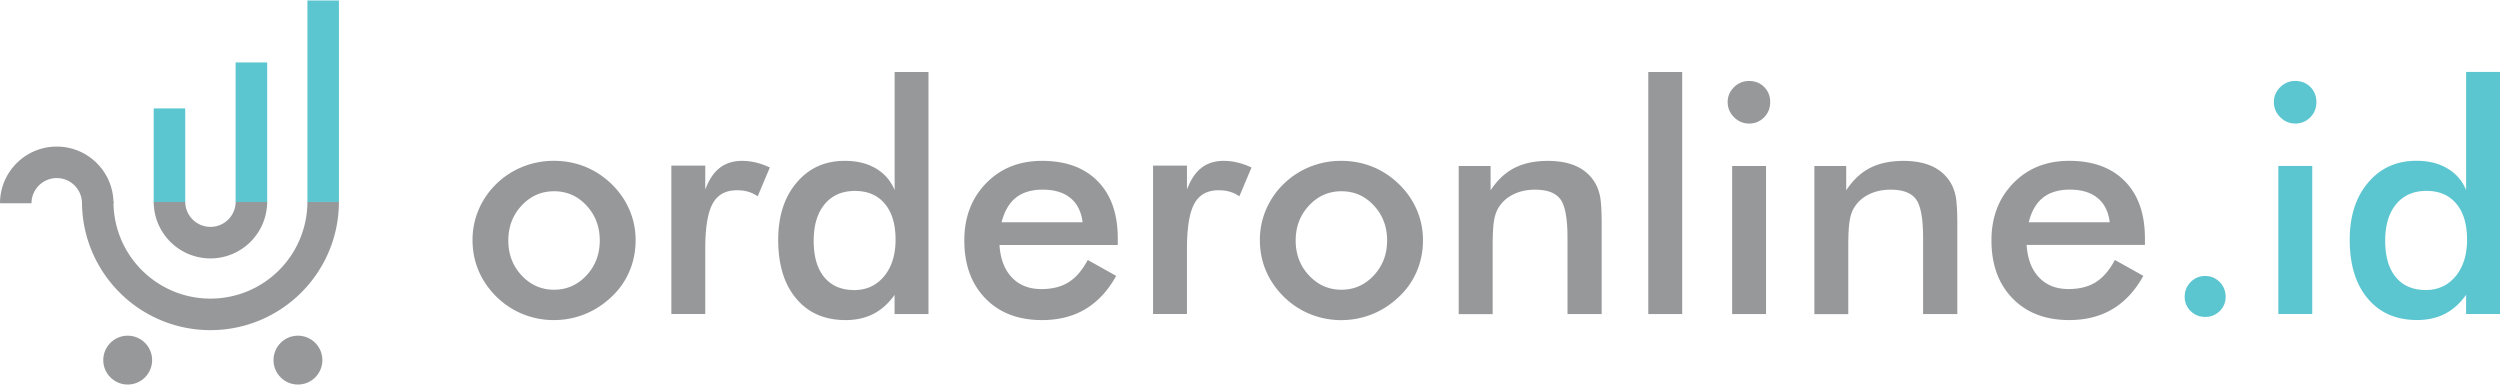 <svg xmlns="http://www.w3.org/2000/svg" width="1000" height="154" viewBox="0 0 965.79 148.36" shape-rendering="geometricPrecision" image-rendering="optimizeQuality" fill-rule="evenodd"><g fill-rule="nonzero"><path d="M231.7 92.72c0-5.3-1.7-9.82-5.12-13.5-3.42-3.7-7.6-5.52-12.54-5.52-4.9 0-9.08 1.83-12.52 5.52-3.44 3.68-5.15 8.2-5.15 13.5s1.7 9.82 5.15 13.5c3.44 3.68 7.62 5.52 12.52 5.52s9.08-1.84 12.52-5.52c3.44-3.7 5.14-8.2 5.14-13.5zm-49.16-.12c0-4.18.8-8.13 2.4-11.84 1.58-3.73 3.87-7.04 6.83-9.92 2.94-2.87 6.32-5.05 10.15-6.6 3.83-1.53 7.83-2.3 12-2.3 4.3 0 8.36.76 12.17 2.3 3.8 1.54 7.2 3.8 10.24 6.75 3 2.94 5.3 6.26 6.87 9.97 1.57 3.68 2.35 7.57 2.35 11.63 0 4.22-.78 8.2-2.33 11.88-1.54 3.7-3.8 6.98-6.8 9.84-3.13 3-6.6 5.3-10.44 6.84-3.8 1.54-7.84 2.32-12.07 2.32a31.65 31.65 0 0 1-11.94-2.32c-3.83-1.55-7.22-3.8-10.2-6.72-3-2.98-5.3-6.32-6.88-10.02-1.56-3.7-2.34-7.64-2.34-11.82zm89.9-19.52c1.42-3.8 3.27-6.6 5.58-8.4 2.33-1.8 5.2-2.72 8.63-2.72 1.85 0 3.66.23 5.45.66s3.57 1.1 5.3 1.9l-4.7 11.14c-1.13-.8-2.35-1.4-3.64-1.77-1.32-.4-2.78-.57-4.4-.57-4.36 0-7.47 1.73-9.37 5.2-1.9 3.48-2.84 9.32-2.84 17.52v25.08h-13.1V63.8h13.1v9.27zm73.53 19.27c0-5.9-1.38-10.52-4.14-13.8-2.76-3.32-6.6-4.97-11.55-4.97-4.97 0-8.86 1.7-11.68 5.1-2.84 3.4-4.26 8.13-4.26 14.17 0 6.07 1.36 10.76 4.1 14.06 2.74 3.3 6.6 4.96 11.6 4.96 4.73 0 8.58-1.8 11.53-5.35 2.92-3.57 4.4-8.28 4.4-14.17zm-.38-64.73h13.1v93.52h-13.1v-7.4c-2.32 3.28-5.06 5.73-8.17 7.33-3.13 1.6-6.7 2.4-10.73 2.4-8.07 0-14.45-2.76-19.08-8.3-4.66-5.5-6.98-13.1-6.98-22.7 0-9.12 2.37-16.5 7.12-22.1 4.76-5.62 10.95-8.42 18.6-8.42 4.68 0 8.67.97 12 2.93 3.3 1.93 5.74 4.73 7.26 8.37V27.62zm86.23 66.83h-45.7c.33 5.35 1.92 9.53 4.78 12.54 2.84 3 6.65 4.5 11.4 4.5 4.22 0 7.74-.9 10.54-2.66 2.82-1.77 5.27-4.63 7.37-8.58l11 6.15c-3.22 5.77-7.2 10.03-11.95 12.85-4.73 2.82-10.3 4.22-16.7 4.22-9.2 0-16.48-2.8-21.9-8.38-5.42-5.6-8.13-13.05-8.13-22.38 0-8.97 2.8-16.33 8.42-22.1 5.6-5.77 12.8-8.65 21.62-8.65 9.2 0 16.38 2.64 21.53 7.9 5.15 5.25 7.72 12.64 7.72 22.1v2.47zm-13.6-8.77c-.5-4.1-2.08-7.23-4.7-9.37-2.62-2.16-6.2-3.23-10.73-3.23-4.3 0-7.76 1.05-10.37 3.13-2.6 2.1-4.43 5.25-5.48 9.47h31.27zm40.3-12.6c1.42-3.8 3.27-6.6 5.58-8.4 2.32-1.8 5.2-2.72 8.62-2.72 1.86 0 3.67.23 5.46.66s3.56 1.1 5.3 1.9l-4.7 11.14c-1.14-.8-2.35-1.4-3.65-1.77-1.32-.4-2.78-.57-4.38-.57-4.37 0-7.48 1.73-9.37 5.2-1.9 3.48-2.84 9.32-2.84 17.52v25.08h-13.1V63.8h13.1v9.27zm77.35 19.64c0-5.3-1.7-9.82-5.13-13.5-3.4-3.7-7.6-5.52-12.53-5.52-4.9 0-9.08 1.83-12.52 5.52-3.44 3.68-5.15 8.2-5.15 13.5s1.7 9.82 5.15 13.5c3.44 3.68 7.62 5.52 12.52 5.52s9.08-1.84 12.5-5.52c3.44-3.7 5.15-8.2 5.15-13.5zm-49.17-.12c0-4.18.8-8.13 2.4-11.84 1.6-3.73 3.87-7.04 6.84-9.92 2.94-2.87 6.32-5.05 10.15-6.6a32.01 32.01 0 0 1 12-2.29c4.3 0 8.36.76 12.17 2.3 3.8 1.54 7.2 3.8 10.23 6.75 3 2.94 5.3 6.26 6.88 9.97 1.57 3.68 2.35 7.57 2.35 11.63 0 4.22-.78 8.2-2.33 11.88-1.54 3.7-3.8 6.98-6.8 9.84-3.13 3-6.6 5.3-10.44 6.84-3.8 1.54-7.85 2.32-12.07 2.32a31.61 31.61 0 0 1-11.94-2.32c-3.83-1.55-7.23-3.8-10.2-6.72-3-2.98-5.3-6.32-6.88-10.02-1.56-3.7-2.35-7.64-2.35-11.82zm76.82 28.54v-57.2h12.32v9.4c2.6-3.96 5.68-6.84 9.22-8.65s7.84-2.72 12.93-2.72c4.26 0 7.9.68 10.9 2.02 3 1.36 5.33 3.36 7.02 6 1 1.57 1.73 3.4 2.18 5.5.44 2.08.66 5.74.66 10.97v34.68h-13.2V91.77c0-7.5-.9-12.5-2.74-14.98-1.84-2.47-5.1-3.7-9.76-3.7-3.05 0-5.8.56-8.18 1.7-2.38 1.13-4.28 2.72-5.64 4.75-.97 1.38-1.65 3.13-2.02 5.3-.4 2.14-.57 5.55-.57 10.27v26.05h-13.1zm73.24 0V27.62h13.1v93.52h-13.1zm30.66-81.9c0-2.2.82-4.12 2.45-5.74 1.62-1.6 3.56-2.4 5.82-2.4 2.33 0 4.3.78 5.83 2.32 1.54 1.55 2.33 3.5 2.33 5.83 0 2.35-.8 4.3-2.35 5.9-1.6 1.58-3.52 2.4-5.8 2.4-2.26 0-4.2-.83-5.82-2.45-1.63-1.63-2.45-3.56-2.45-5.83zm1.73 81.9v-57.2h13.1v57.2h-13.1zm31.77 0v-57.2h12.3v9.4c2.6-3.96 5.68-6.84 9.22-8.65s7.85-2.72 12.93-2.72c4.26 0 7.9.68 10.9 2.02 3 1.36 5.34 3.36 7.03 6 1 1.57 1.72 3.4 2.18 5.5.43 2.08.66 5.74.66 10.97v34.68h-13.22V91.77c0-7.5-.9-12.5-2.74-14.98s-5.1-3.7-9.76-3.7c-3.05 0-5.8.56-8.17 1.7-2.4 1.13-4.3 2.72-5.65 4.75-.96 1.38-1.64 3.13-2 5.3-.4 2.14-.58 5.55-.58 10.27v26.05h-13.1zm127.7-26.7h-45.7c.33 5.35 1.92 9.53 4.78 12.54 2.84 3 6.65 4.5 11.4 4.5 4.22 0 7.74-.9 10.54-2.66 2.82-1.77 5.27-4.63 7.37-8.58l11 6.15c-3.2 5.77-7.18 10.03-11.94 12.85-4.73 2.82-10.3 4.22-16.7 4.22-9.18 0-16.47-2.8-21.9-8.38-5.42-5.6-8.14-13.05-8.14-22.38 0-8.97 2.8-16.33 8.43-22.1 5.6-5.77 12.8-8.65 21.6-8.65 9.2 0 16.4 2.64 21.54 7.9 5.15 5.25 7.72 12.64 7.72 22.1v2.47zm-13.6-8.77c-.5-4.1-2.08-7.23-4.7-9.37-2.62-2.16-6.2-3.23-10.73-3.23-4.3 0-7.76 1.05-10.38 3.13-2.6 2.1-4.42 5.25-5.47 9.47h31.27z" fill="#96989a"/><path d="M843.98 114.46c0-2.22.76-4.1 2.3-5.68a7.6 7.6 0 0 1 5.62-2.35c2.22 0 4.07.8 5.62 2.35 1.52 1.6 2.28 3.46 2.28 5.68 0 2.17-.76 4.02-2.28 5.52-1.55 1.5-3.4 2.27-5.62 2.27-2.2 0-4.08-.76-5.62-2.27-1.53-1.5-2.3-3.35-2.3-5.52zm34.45-75.23c0-2.2.82-4.12 2.45-5.74 1.62-1.6 3.56-2.4 5.82-2.4 2.33 0 4.3.78 5.83 2.32 1.54 1.55 2.33 3.5 2.33 5.83 0 2.35-.8 4.3-2.35 5.9-1.6 1.58-3.52 2.4-5.8 2.4-2.26 0-4.2-.83-5.82-2.45-1.63-1.63-2.45-3.56-2.45-5.83zm1.73 81.9v-57.2h13.1v57.2h-13.1zm72.9-28.8c0-5.9-1.38-10.52-4.14-13.8-2.75-3.32-6.6-4.97-11.55-4.97-4.96 0-8.85 1.7-11.67 5.1-2.84 3.4-4.26 8.13-4.26 14.17 0 6.07 1.36 10.76 4.1 14.06 2.73 3.3 6.6 4.96 11.6 4.96 4.73 0 8.58-1.8 11.53-5.35 2.92-3.57 4.4-8.28 4.4-14.17zm-.37-64.73h13.1v93.52h-13.1v-7.4c-2.32 3.28-5.06 5.73-8.17 7.33-3.13 1.6-6.7 2.4-10.73 2.4-8.07 0-14.45-2.76-19.08-8.3-4.66-5.5-6.98-13.1-6.98-22.7 0-9.12 2.36-16.5 7.12-22.1 4.76-5.62 10.95-8.42 18.6-8.42 4.68 0 8.67.97 11.98 2.93 3.32 1.93 5.75 4.73 7.27 8.37V27.62z" fill="#5cc6d0"/><path d="M31.67 77.72c0 13.7 5.55 26.1 14.54 35.1a49.47 49.47 0 0 0 35.09 14.53c13.7 0 26.1-5.55 35.1-14.53 8.98-9 14.53-21.4 14.53-35.1h-12.18a37.34 37.34 0 0 1-10.96 26.48c-6.78 6.78-16.15 10.97-26.5 10.97s-19.7-4.2-26.48-10.97-10.97-16.14-10.97-26.48H31.67zm27.7 0c0 6.05 2.45 11.53 6.42 15.5s9.45 6.42 15.5 6.42a21.83 21.83 0 0 0 15.5-6.42c3.97-3.97 6.42-9.45 6.42-15.5H91.04a9.72 9.72 0 1 1-19.48 0H59.38z" fill="#96989a"/></g><circle cx="115.1" cy="138.93" r="9.44" fill="#96989a"/><circle cx="49.33" cy="138.93" r="9.44" fill="#96989a"/><path d="M0 78.36c0-6.05 2.45-11.53 6.42-15.5s9.45-6.42 15.5-6.42c6.06 0 11.54 2.45 15.5 6.42a21.89 21.89 0 0 1 6.42 15.5H31.67c0-2.7-1.1-5.13-2.86-6.9a9.7 9.7 0 0 0-6.89-2.85c-2.7 0-5.12 1.1-6.9 2.85a9.72 9.72 0 0 0-2.85 6.89H0z" fill="#96989a" fill-rule="nonzero"/><path d="M59.38 41.7h12.18v36.14H59.38zm31.64-17.76h12.2v53.9h-12.2zM118.76 0h12.17v77.83h-12.17z" fill="#5cc6d0"/></svg>